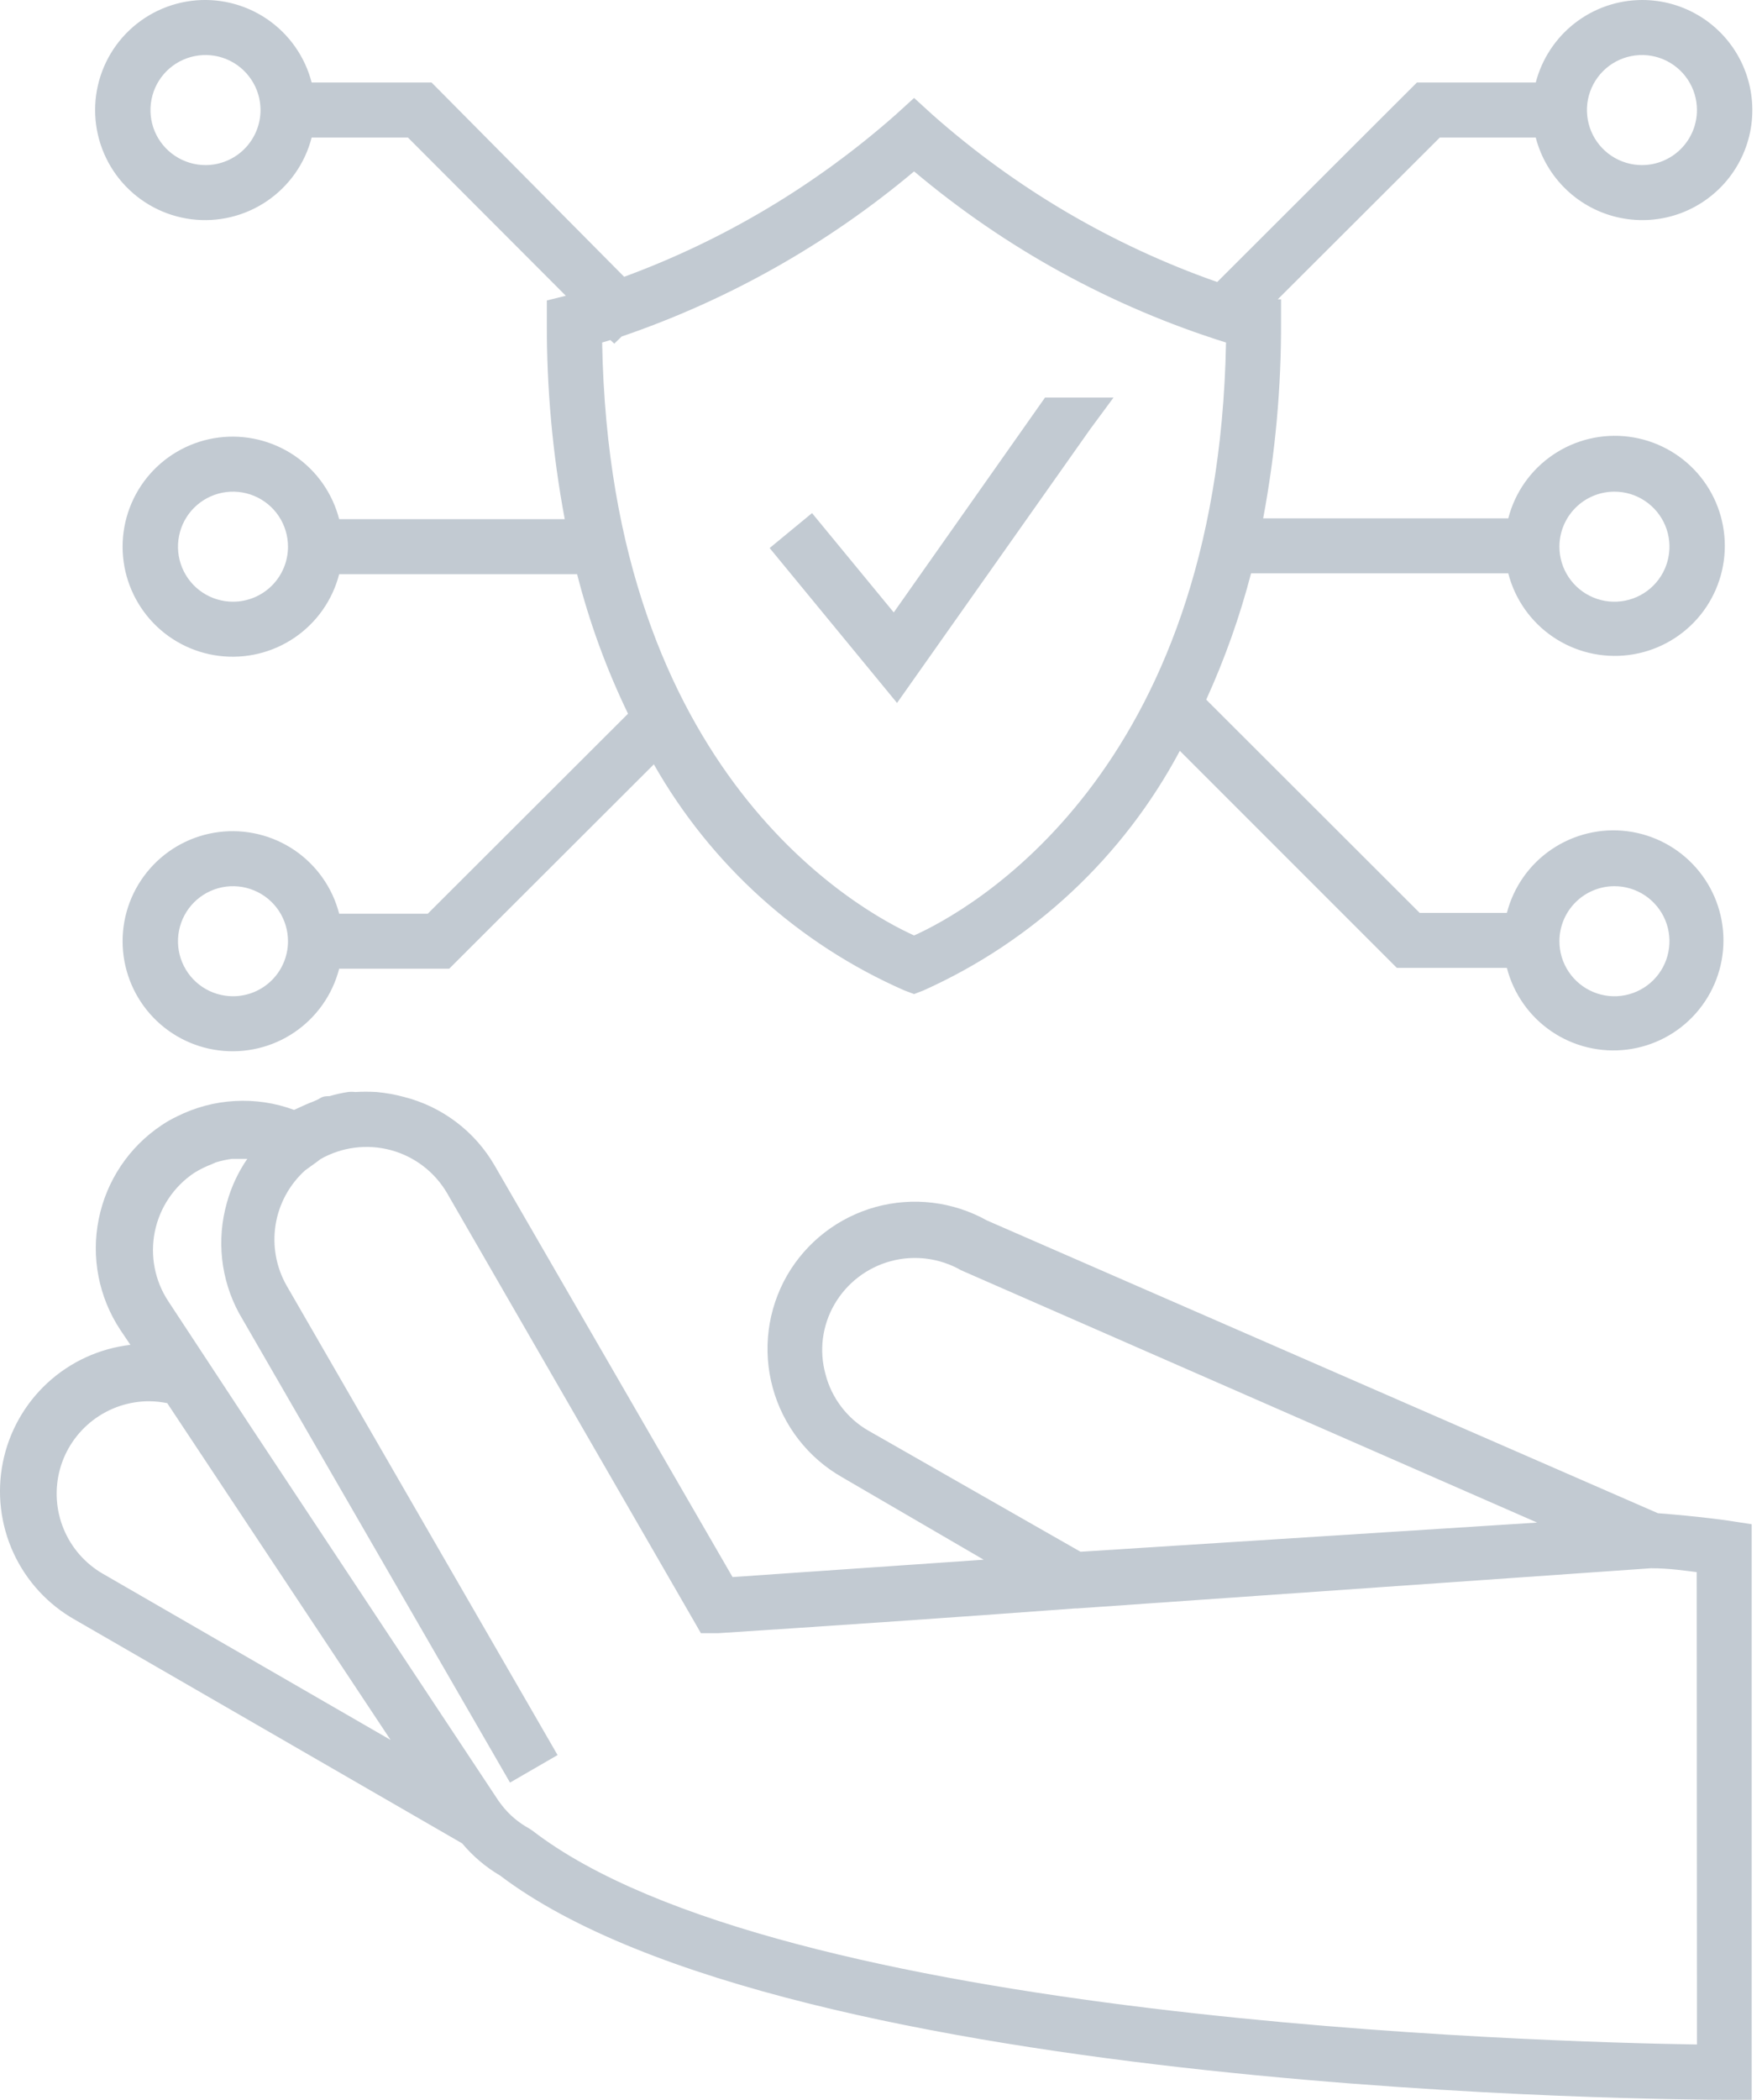 <svg width="47" height="56" viewBox="0 0 47 56" fill="none" xmlns="http://www.w3.org/2000/svg">
<path d="M21.66 13.684L20.53 14.616L23.928 18.747L29.079 11.447L29.702 10.603H27.875L23.84 16.333L21.66 13.684Z" fill="#C2CAD2"/>
<path d="M44.223 40.356L26.327 32.549C25.423 32.044 24.357 31.915 23.359 32.189C22.361 32.464 21.511 33.12 20.993 34.017C20.736 34.466 20.57 34.962 20.504 35.475C20.439 35.989 20.475 36.511 20.612 37.01C20.748 37.51 20.981 37.977 21.299 38.387C21.616 38.796 22.01 39.139 22.46 39.395L26.239 41.596L19.54 42.059L13.193 31.082C12.932 30.632 12.585 30.238 12.17 29.925C11.756 29.611 11.283 29.383 10.779 29.255C10.538 29.19 10.293 29.146 10.045 29.123C9.854 29.112 9.663 29.112 9.473 29.123C9.409 29.115 9.345 29.115 9.282 29.123C9.116 29.148 8.951 29.185 8.79 29.233C8.71 29.233 8.622 29.233 8.533 29.291C8.445 29.35 8.284 29.401 8.152 29.46L7.844 29.6C7.339 29.413 6.8 29.332 6.263 29.363C5.725 29.393 5.199 29.534 4.718 29.776C4.576 29.844 4.438 29.922 4.307 30.011C3.441 30.59 2.84 31.488 2.634 32.51C2.427 33.531 2.633 34.592 3.206 35.462L3.478 35.866C2.652 35.962 1.879 36.317 1.267 36.88C0.656 37.444 0.239 38.186 0.076 39.001C-0.087 39.816 0.013 40.662 0.36 41.417C0.708 42.172 1.285 42.797 2.01 43.203L12.327 49.161C12.613 49.503 12.956 49.794 13.34 50.02C21.088 55.89 44.979 56 45.992 56H46.725V40.65L46.102 40.554C46.102 40.554 45.361 40.444 44.223 40.356ZM23.165 38.155C22.883 37.993 22.637 37.776 22.441 37.518C22.244 37.26 22.101 36.965 22.02 36.651C21.933 36.339 21.91 36.012 21.951 35.691C21.993 35.37 22.099 35.06 22.262 34.78C22.592 34.215 23.131 33.802 23.764 33.633C24.396 33.464 25.069 33.552 25.637 33.877L41.002 40.606L28.822 41.384L23.165 38.155ZM2.744 41.971C2.273 41.699 1.905 41.279 1.698 40.776C1.49 40.273 1.455 39.715 1.597 39.19C1.739 38.665 2.052 38.202 2.485 37.873C2.918 37.544 3.448 37.367 3.992 37.37C4.149 37.373 4.306 37.39 4.461 37.421L10.419 46.403L2.744 41.971ZM45.265 54.525C41.134 54.459 20.794 53.901 14.205 48.824L14.117 48.765C13.832 48.61 13.582 48.398 13.384 48.142L13.296 48.024L6.692 38.052L4.491 34.706C4.13 34.16 4 33.493 4.129 32.851C4.258 32.209 4.636 31.644 5.18 31.28C5.331 31.186 5.491 31.107 5.657 31.045L5.753 31.001C5.894 30.958 6.039 30.926 6.185 30.906H6.596C6.351 31.261 6.168 31.656 6.053 32.072C5.771 33.06 5.887 34.119 6.376 35.022L13.604 47.54L14.873 46.806L7.646 34.288C7.366 33.796 7.262 33.224 7.351 32.665C7.44 32.106 7.718 31.594 8.137 31.214L8.453 30.986L8.548 30.913C9.116 30.59 9.789 30.503 10.421 30.672C11.053 30.841 11.592 31.252 11.923 31.816L18.468 43.159L18.696 43.556H19.151C21.66 43.394 25.241 43.152 28.69 42.895H28.741L44.04 41.824C44.531 41.824 44.95 41.89 45.258 41.927L45.265 54.525Z" fill="#C2CAD2"/>
<path d="M43.798 1.54535e-05C43.149 0.002 42.519 0.219 42.006 0.618C41.494 1.016 41.128 1.573 40.965 2.201H37.795L32.468 7.521C29.672 6.54 27.093 5.025 24.874 3.06L24.383 2.612L23.891 3.06C21.766 4.938 19.31 6.403 16.649 7.382L11.512 2.201H8.313C8.135 1.51 7.71 0.907 7.119 0.506C6.528 0.105 5.81 -0.067 5.102 0.023C4.393 0.113 3.742 0.459 3.269 0.995C2.797 1.531 2.537 2.221 2.537 2.935C2.537 3.649 2.797 4.339 3.269 4.875C3.742 5.411 4.393 5.757 5.102 5.847C5.81 5.937 6.528 5.765 7.119 5.364C7.71 4.963 8.135 4.36 8.313 3.669H10.882L15.093 7.888L14.587 8.013V8.585C14.579 10.35 14.739 12.111 15.064 13.846H9.047C8.869 13.154 8.444 12.551 7.853 12.15C7.261 11.75 6.544 11.578 5.835 11.668C5.127 11.758 4.475 12.104 4.003 12.639C3.531 13.175 3.27 13.865 3.27 14.58C3.27 15.294 3.531 15.984 4.003 16.52C4.475 17.056 5.127 17.401 5.835 17.491C6.544 17.581 7.261 17.41 7.853 17.009C8.444 16.608 8.869 16.005 9.047 15.313H15.394C15.721 16.596 16.176 17.842 16.752 19.034L11.41 24.368H9.047C8.869 23.676 8.444 23.073 7.853 22.672C7.261 22.272 6.544 22.1 5.835 22.19C5.127 22.28 4.475 22.625 4.003 23.162C3.531 23.698 3.27 24.387 3.27 25.102C3.27 25.816 3.531 26.506 4.003 27.042C4.475 27.578 5.127 27.923 5.835 28.013C6.544 28.103 7.261 27.932 7.853 27.531C8.444 27.13 8.869 26.527 9.047 25.835H11.982L17.441 20.384C18.961 23.062 21.306 25.178 24.126 26.415L24.383 26.511L24.632 26.415C27.558 25.103 29.964 22.855 31.471 20.024L37.26 25.813H40.195C40.373 26.505 40.798 27.108 41.389 27.509C41.981 27.91 42.698 28.081 43.407 27.991C44.115 27.901 44.767 27.556 45.239 27.02C45.711 26.484 45.972 25.794 45.972 25.08C45.972 24.365 45.711 23.675 45.239 23.14C44.767 22.604 44.115 22.258 43.407 22.168C42.698 22.078 41.981 22.25 41.389 22.651C40.798 23.051 40.373 23.654 40.195 24.346H37.869L32.175 18.659C32.67 17.573 33.07 16.446 33.371 15.291H40.232C40.41 15.983 40.835 16.586 41.426 16.987C42.017 17.388 42.735 17.559 43.443 17.469C44.152 17.379 44.803 17.034 45.276 16.498C45.748 15.962 46.008 15.272 46.008 14.558C46.008 13.843 45.748 13.153 45.276 12.617C44.803 12.081 44.152 11.736 43.443 11.646C42.735 11.556 42.017 11.728 41.426 12.129C40.835 12.529 40.41 13.132 40.232 13.824H33.694C34.019 12.089 34.179 10.328 34.171 8.563V7.983H34.083L38.405 3.669H40.965C41.103 4.201 41.387 4.683 41.785 5.062C42.183 5.44 42.679 5.7 43.217 5.81C43.755 5.921 44.314 5.878 44.829 5.687C45.344 5.495 45.795 5.163 46.13 4.729C46.466 4.294 46.673 3.773 46.728 3.227C46.782 2.68 46.682 2.129 46.439 1.636C46.196 1.144 45.82 0.729 45.353 0.44C44.886 0.151 44.347 -0.002 43.798 1.54535e-05ZM5.481 4.403C5.191 4.403 4.907 4.316 4.666 4.155C4.424 3.994 4.236 3.765 4.125 3.497C4.014 3.228 3.985 2.933 4.042 2.649C4.098 2.364 4.238 2.103 4.443 1.897C4.649 1.692 4.91 1.552 5.195 1.496C5.479 1.439 5.775 1.468 6.043 1.579C6.311 1.69 6.54 1.878 6.701 2.12C6.863 2.361 6.949 2.645 6.949 2.935C6.949 3.324 6.794 3.697 6.519 3.973C6.244 4.248 5.87 4.403 5.481 4.403ZM6.215 16.047C5.925 16.047 5.641 15.961 5.4 15.8C5.158 15.639 4.97 15.409 4.859 15.141C4.748 14.873 4.719 14.578 4.776 14.293C4.832 14.009 4.972 13.747 5.177 13.542C5.382 13.337 5.644 13.197 5.929 13.14C6.213 13.084 6.508 13.113 6.776 13.224C7.045 13.335 7.274 13.523 7.435 13.764C7.596 14.006 7.682 14.289 7.682 14.58C7.682 14.969 7.528 15.342 7.253 15.617C6.977 15.893 6.604 16.047 6.215 16.047ZM6.215 26.569C5.925 26.569 5.641 26.483 5.4 26.322C5.158 26.161 4.97 25.931 4.859 25.663C4.748 25.395 4.719 25.1 4.776 24.815C4.832 24.531 4.972 24.269 5.177 24.064C5.382 23.859 5.644 23.719 5.929 23.662C6.213 23.606 6.508 23.635 6.776 23.746C7.045 23.857 7.274 24.045 7.435 24.286C7.596 24.528 7.682 24.811 7.682 25.102C7.682 25.491 7.528 25.864 7.253 26.139C6.977 26.415 6.604 26.569 6.215 26.569ZM43.064 23.634C43.354 23.634 43.638 23.72 43.879 23.881C44.12 24.043 44.309 24.272 44.42 24.54C44.531 24.808 44.56 25.103 44.503 25.388C44.447 25.673 44.307 25.934 44.102 26.139C43.896 26.345 43.635 26.484 43.35 26.541C43.066 26.598 42.77 26.569 42.502 26.457C42.234 26.346 42.005 26.158 41.844 25.917C41.682 25.676 41.596 25.392 41.596 25.102C41.596 24.712 41.751 24.339 42.026 24.064C42.301 23.789 42.675 23.634 43.064 23.634ZM43.064 13.112C43.354 13.112 43.638 13.198 43.879 13.36C44.12 13.521 44.309 13.75 44.42 14.018C44.531 14.286 44.56 14.581 44.503 14.866C44.447 15.151 44.307 15.412 44.102 15.617C43.896 15.823 43.635 15.962 43.35 16.019C43.066 16.076 42.77 16.047 42.502 15.935C42.234 15.824 42.005 15.636 41.844 15.395C41.682 15.154 41.596 14.87 41.596 14.58C41.596 14.191 41.751 13.817 42.026 13.542C42.301 13.267 42.675 13.112 43.064 13.112ZM24.383 24.948C22.952 24.302 16.267 20.67 16.062 9.135L16.282 9.069L16.385 9.165L16.583 8.974C19.432 8 22.077 6.508 24.383 4.571C26.826 6.63 29.654 8.181 32.703 9.135C32.49 20.684 25.806 24.309 24.383 24.948ZM43.798 4.403C43.507 4.403 43.224 4.316 42.982 4.155C42.741 3.994 42.553 3.765 42.442 3.497C42.331 3.228 42.302 2.933 42.358 2.649C42.415 2.364 42.555 2.103 42.76 1.897C42.965 1.692 43.227 1.552 43.511 1.496C43.796 1.439 44.091 1.468 44.359 1.579C44.627 1.69 44.857 1.878 45.018 2.12C45.179 2.361 45.265 2.645 45.265 2.935C45.265 3.324 45.111 3.697 44.835 3.973C44.56 4.248 44.187 4.403 43.798 4.403Z" fill="#C2CAD2"/>
</svg>
